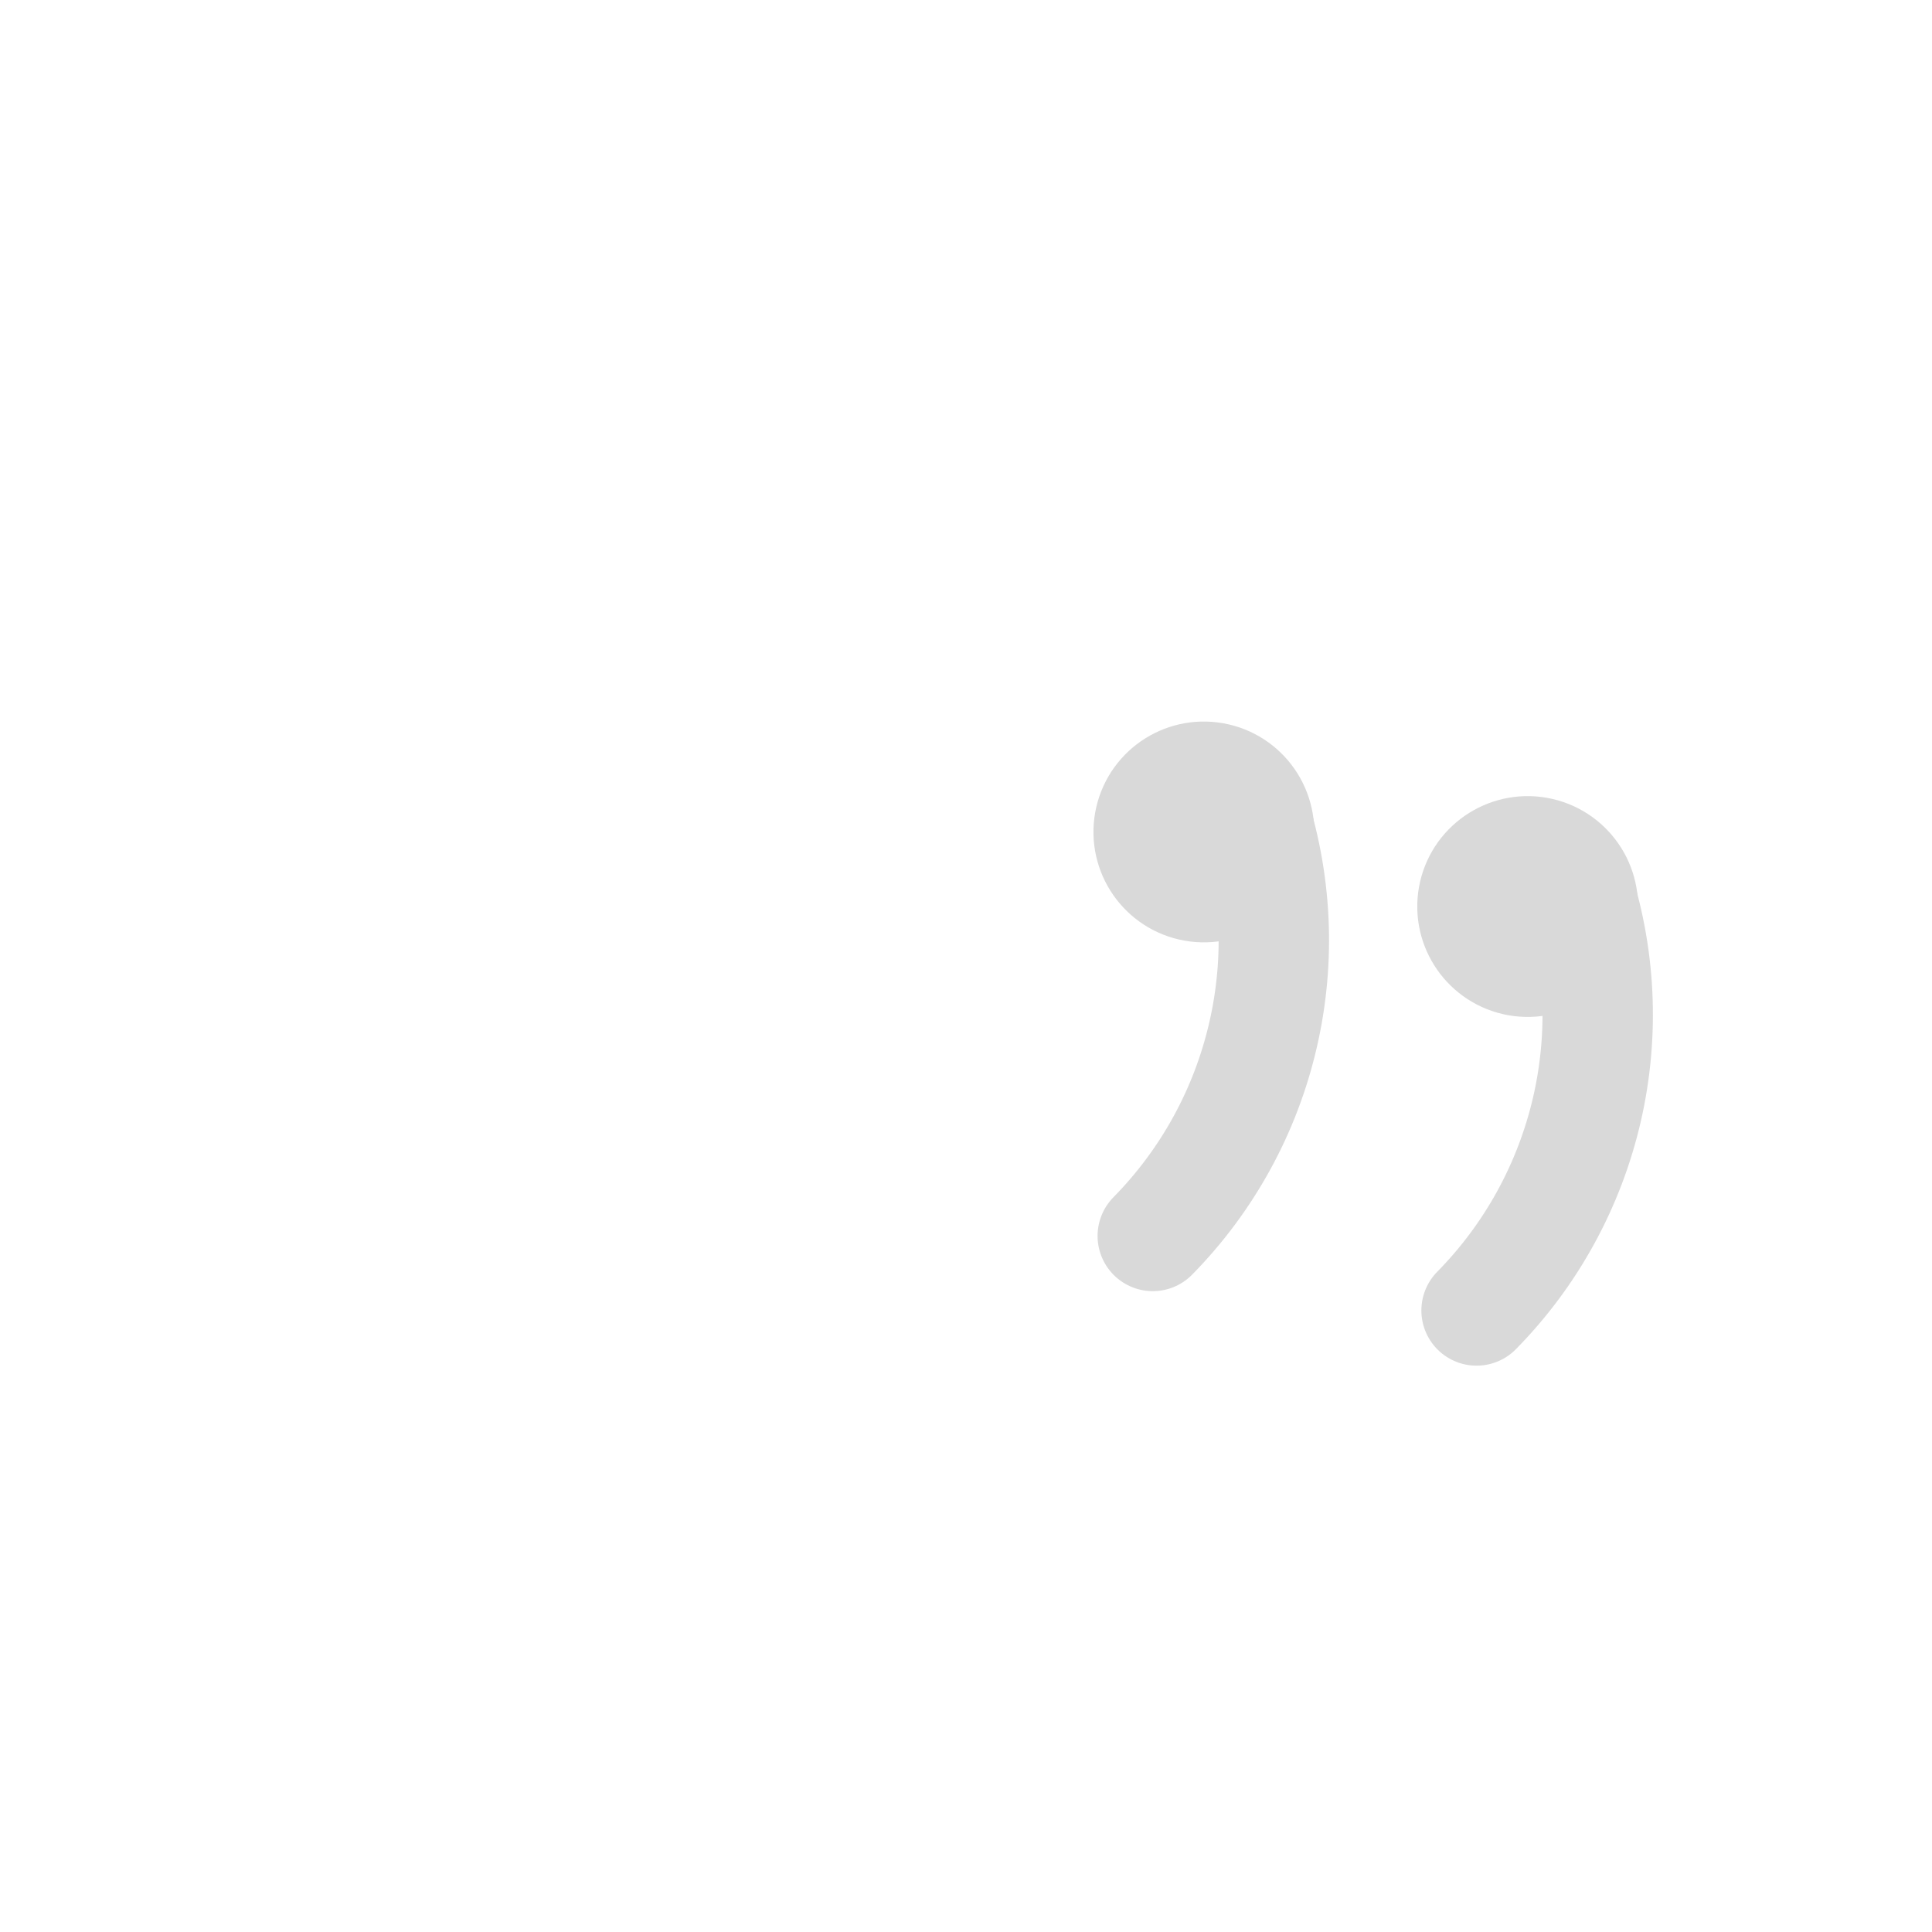 <svg width="30" height="30" viewBox="0 0 30 30" fill="none" xmlns="http://www.w3.org/2000/svg">
<path d="M19.438 12.509C19.824 13.657 19.885 14.889 19.613 16.068C19.342 17.248 18.749 18.329 17.9 19.192" stroke="#D9D9D9" stroke-width="1.714" stroke-linecap="round" stroke-linejoin="round"/>
<path d="M18.501 13.754C18.962 13.86 19.422 13.572 19.529 13.111C19.635 12.649 19.347 12.189 18.886 12.083C18.424 11.977 17.964 12.265 17.858 12.726C17.752 13.188 18.04 13.648 18.501 13.754Z" stroke="#D9D9D9" stroke-width="1.714" stroke-linecap="round" stroke-linejoin="round"/>
<path d="M24.467 13.667C24.853 14.815 24.914 16.046 24.642 17.226C24.37 18.405 23.777 19.487 22.928 20.349" stroke="#D9D9D9" stroke-width="1.714" stroke-linecap="round" stroke-linejoin="round"/>
<path d="M23.529 14.912C23.991 15.018 24.451 14.73 24.557 14.268C24.663 13.807 24.375 13.347 23.914 13.241C23.453 13.135 22.992 13.423 22.886 13.884C22.78 14.345 23.068 14.805 23.529 14.912Z" stroke="#D9D9D9" stroke-width="1.714" stroke-linecap="round" stroke-linejoin="round"/>
</svg>
